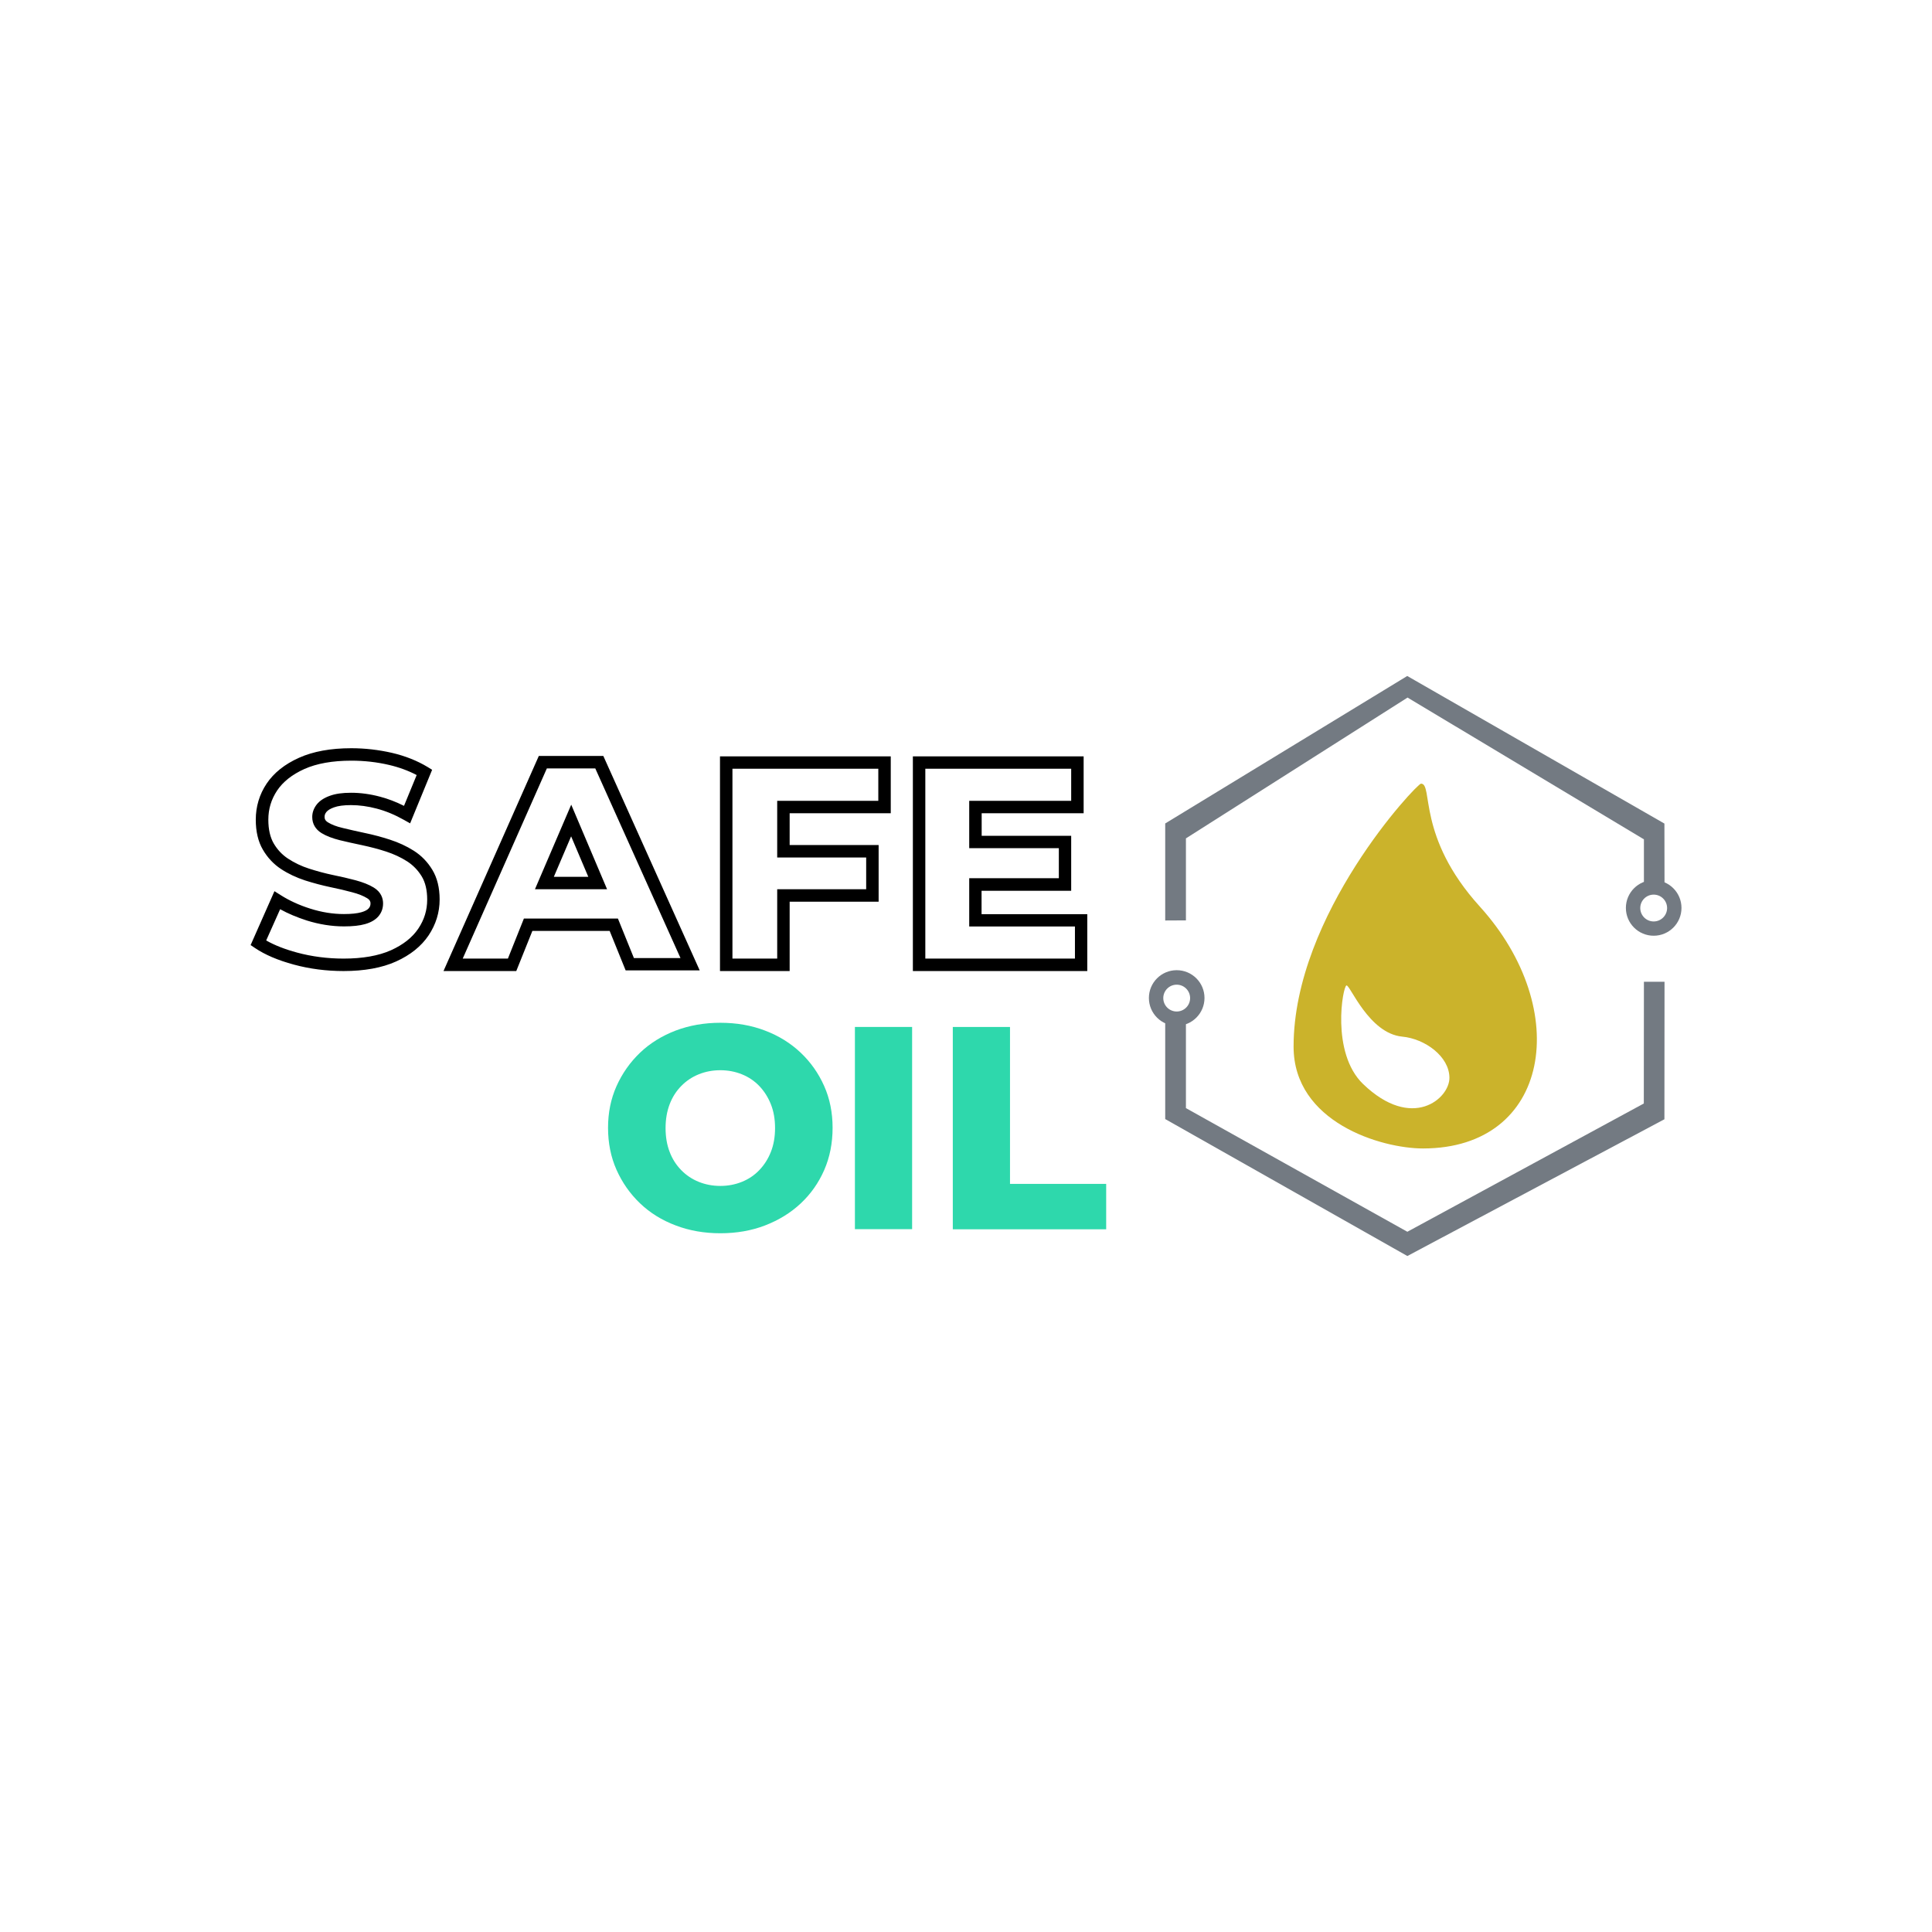 <?xml version="1.0" encoding="utf-8"?>
<!-- Generator: Adobe Illustrator 28.0.0, SVG Export Plug-In . SVG Version: 6.00 Build 0)  -->
<svg version="1.1" id="Capa_1" xmlns="http://www.w3.org/2000/svg" xmlns:xlink="http://www.w3.org/1999/xlink" x="0px" y="0px"
	 viewBox="0 0 1800 1800" style="enable-background:new 0 0 1800 1800;" xml:space="preserve">
<style type="text/css">
	.st0{fill:#2ED8AC;}
	.st1{fill:#737A82;}
	.st2{fill:#CBB32B;}
</style>
<g>
	<g>
		<path class="st0" d="M954.6,913.1"/>
	</g>
	<g>
		<path class="st0" d="M939.2,913.1"/>
	</g>
	<g>
		<g>
			<path class="st0" d="M671.1,1149c-14.9,0-28.8-2.4-41.6-7.3c-12.8-4.8-23.9-11.7-33.2-20.6c-9.3-8.9-16.6-19.3-21.9-31.2
				c-5.3-11.9-7.9-25-7.9-39.2c0-14,2.6-26.9,7.9-38.8c5.3-11.8,12.6-22.2,21.9-31.1c9.3-8.9,20.4-15.7,33.1-20.6
				c12.7-4.8,26.6-7.3,41.7-7.3s29,2.4,41.7,7.3c12.7,4.8,23.8,11.7,33.1,20.5c9.3,8.8,16.6,19.1,21.9,31c5.3,11.8,7.9,24.9,7.9,39
				c0,14.4-2.6,27.5-7.8,39.4c-5.2,11.9-12.5,22.3-21.9,31.1c-9.4,8.8-20.5,15.6-33.2,20.5C700.1,1146.6,686.2,1149,671.1,1149z
				 M671.1,1104.9c7.2,0,13.9-1.3,20.1-3.8c6.2-2.5,11.6-6.1,16.2-10.9c4.6-4.8,8.2-10.4,10.8-17c2.6-6.5,3.9-14,3.9-22.2
				c0-8.3-1.3-15.7-3.9-22.2c-2.6-6.5-6.2-12.2-10.8-17c-4.6-4.8-10-8.4-16.2-10.9c-6.2-2.5-12.9-3.8-20.1-3.8
				c-7.2,0-13.9,1.3-20.1,3.8c-6.2,2.5-11.6,6.1-16.3,10.9c-4.7,4.8-8.3,10.4-10.8,17c-2.5,6.6-3.8,14-3.8,22.2
				c0,8.3,1.3,15.7,3.8,22.2c2.5,6.6,6.1,12.2,10.8,17c4.7,4.8,10.1,8.4,16.3,10.9C657.2,1103.6,663.9,1104.9,671.1,1104.9z"/>
			<path class="st0" d="M796.5,1145.2V956.8h53.3v188.4H796.5z"/>
			<path class="st0" d="M887.7,1145.2V956.8H941V1103h89.6v42.3H887.7z"/>
		</g>
		<g>
			<path d="M320.1,904.7c-16,0-31.6-2-46.3-6c-14.8-4-27-9.2-36.3-15.5l-4-2.7l22.2-50.2l5.7,3.6c8,5.1,17.3,9.4,27.8,12.7
				c10.4,3.3,20.9,5,31.2,5c7,0,12.5-0.6,16.3-1.7c3.2-0.9,5.7-2.2,6.9-3.7c1.1-1.3,1.6-2.7,1.6-4.5c0-1.5-0.4-3.2-3.2-4.9
				c-3.4-2.1-8.1-4-13.9-5.5c-6.2-1.7-13.1-3.3-20.4-4.8c-7.6-1.6-15.5-3.7-23.4-6.2c-8.2-2.7-15.7-6.2-22.4-10.6
				c-7-4.6-12.7-10.7-17-18.1c-4.4-7.5-6.6-16.9-6.6-27.9c0-12.2,3.4-23.6,10.1-33.6c6.7-10,16.8-18.1,30.2-24.1
				c13.1-5.9,29.5-8.9,48.7-8.9c12.8,0,25.5,1.5,37.8,4.3c12.5,2.9,23.7,7.4,33.3,13.2l4.2,2.6l-20.5,49.9l-5.7-3.2
				c-8.5-4.8-17-8.3-25.3-10.5c-8.3-2.2-16.4-3.3-24.1-3.3c-6.7,0-12,0.7-15.8,2.1c-3.4,1.2-5.8,2.7-7.1,4.3
				c-1.2,1.5-1.7,2.9-1.7,4.5c0,1.7,0.4,3.5,3.2,5.2c3.4,2.1,8,3.9,13.7,5.2c6.2,1.5,13.1,3.1,20.7,4.7c7.8,1.6,15.6,3.7,23.3,6.2
				c8,2.6,15.4,6,22.2,10.3c7.1,4.5,12.9,10.5,17.3,17.8c4.5,7.4,6.8,16.7,6.8,27.6c0,12.1-3.5,23.3-10.3,33.5
				c-6.8,10.1-17,18.3-30.3,24.3C355.9,901.7,339.5,904.7,320.1,904.7z M248,876.2c7.7,4.4,17.3,8.2,28.8,11.3
				c13.7,3.7,28.3,5.6,43.3,5.6c17.7,0,32.6-2.6,44.2-7.8c11.3-5.1,19.9-11.9,25.4-20.1c5.6-8.3,8.3-17.2,8.3-27.1
				c0-8.7-1.7-16-5.1-21.6c-3.5-5.7-8-10.4-13.6-14c-5.9-3.8-12.5-6.8-19.5-9.1c-7.3-2.4-14.8-4.3-22.2-5.9
				c-7.7-1.6-14.8-3.2-21-4.7c-6.8-1.7-12.6-3.9-17-6.6c-5.7-3.5-8.7-8.7-8.7-15c0-4.2,1.4-8.1,4.2-11.7c2.7-3.4,6.7-6.1,12.3-8.1
				c5.2-1.9,11.6-2.8,19.7-2.8c8.7,0,17.8,1.2,27.1,3.7c7.3,1.9,14.8,4.8,22.2,8.5l11.8-28.7c-7.6-4-16.2-7.2-25.6-9.4
				c-11.5-2.7-23.3-4-35.2-4c-17.6,0-32.3,2.6-43.9,7.8c-11.3,5.1-19.8,11.8-25.3,20c-5.5,8.3-8.2,17.2-8.2,27.2
				c0,9,1.7,16.4,5,22.1c3.4,5.8,7.9,10.6,13.4,14.2c5.8,3.8,12.4,7,19.6,9.3c7.5,2.4,14.9,4.4,22.1,5.9c7.5,1.5,14.6,3.2,21.1,4.9
				c7,1.9,12.6,4.1,17,6.8c7.2,4.4,8.7,10.5,8.7,14.8c0,4.7-1.5,8.8-4.5,12.2c-2.8,3.2-7,5.6-12.4,7.1c-5,1.4-11.3,2.1-19.5,2.1
				c-11.5,0-23.2-1.9-34.7-5.5c-9-2.9-17.4-6.4-24.8-10.5L248,876.2z"/>
			<path d="M735.7,904.7h-64.9v-200h159.1v53h-94.2v29.6h82.9v52.8h-82.9V904.7z M682.4,893.1h41.7v-64.6H807v-29.6h-82.9v-52.8
				h94.2v-29.9H682.4V893.1z"/>
			<path d="M481,904.7h-67.8L502,704.3h60.1l89.8,199.8h-69l-14.9-36.8h-72L481,904.7z M431.1,893.1h42.1l14.9-37.3h87.6l14.9,36.8
				H634l-79.4-176.7h-45.1L431.1,893.1z M565.6,828.5h-67.2l33.8-78.8L565.6,828.5z M516,816.9h32.1l-16-37.7L516,816.9z"/>
			<path d="M1013.1,904.7H850.5v-200h159.1v53h-95v21H998v51.2h-83.5v21.8h98.5V904.7z M862.1,893.1h139.4v-29.9H903v-45h83.5v-28
				H903v-44.1h95v-29.9H862.1V893.1z"/>
		</g>
	</g>
	<g>
		<g>
			<g>
				<g>
					<g>
						<path class="st1" d="M1540.7,871.8c-14.3,0-25.9-11.6-25.9-25.9c0-14.3,11.6-25.9,25.9-25.9c14.3,0,25.9,11.6,25.9,25.9
							C1566.6,860.2,1555,871.8,1540.7,871.8z M1540.7,833.5c-6.9,0-12.5,5.6-12.5,12.5s5.6,12.5,12.5,12.5
							c6.9,0,12.5-5.6,12.5-12.5S1547.6,833.5,1540.7,833.5z"/>
					</g>
				</g>
				<g>
					<polygon class="st1" points="1550.8,830.7 1531.6,830.7 1531.6,782 1311.4,649.9 1104.9,781.1 1104.9,857.5 1085.6,857.6 
						1085.6,767.2 1311.1,629.8 1550.7,767.3 					"/>
				</g>
			</g>
			<g>
				<g>
					<g>
						<path class="st1" d="M1096.3,955.7c-14.3,0-25.9-11.6-25.9-25.9s11.6-25.9,25.9-25.9c14.3,0,25.9,11.6,25.9,25.9
							S1110.6,955.7,1096.3,955.7z M1096.3,917.4c-6.9,0-12.5,5.6-12.5,12.5s5.6,12.5,12.5,12.5c6.9,0,12.5-5.6,12.5-12.5
							S1103.2,917.4,1096.3,917.4z"/>
					</g>
				</g>
				<g>
					<polygon class="st1" points="1311.2,1170.2 1085.6,1042.6 1085.6,947.2 1104.9,947 1104.9,1032.4 1311.2,1147.6 1531.5,1028.1 
						1531.6,914.7 1550.8,914.7 1550.7,1042.8 					"/>
				</g>
			</g>
		</g>
		<path class="st2" d="M1378.7,844.6c-59.1-65.2-43.1-114.5-54.8-114.5c-3.8,0-118.7,121.7-118.7,245c0,70.5,81.5,94.9,120.7,94.9
			C1444.3,1069.9,1465.8,940.8,1378.7,844.6z M1269.9,1009.9c-30.2-29.2-18.8-91.3-15.4-91.8c3.4-0.5,20.8,44.7,51.9,47.7
			c21.3,2,43.9,18.5,44,38.3C1350.6,1023.4,1315.7,1054,1269.9,1009.9z"/>
	</g>
</g>
</svg>
